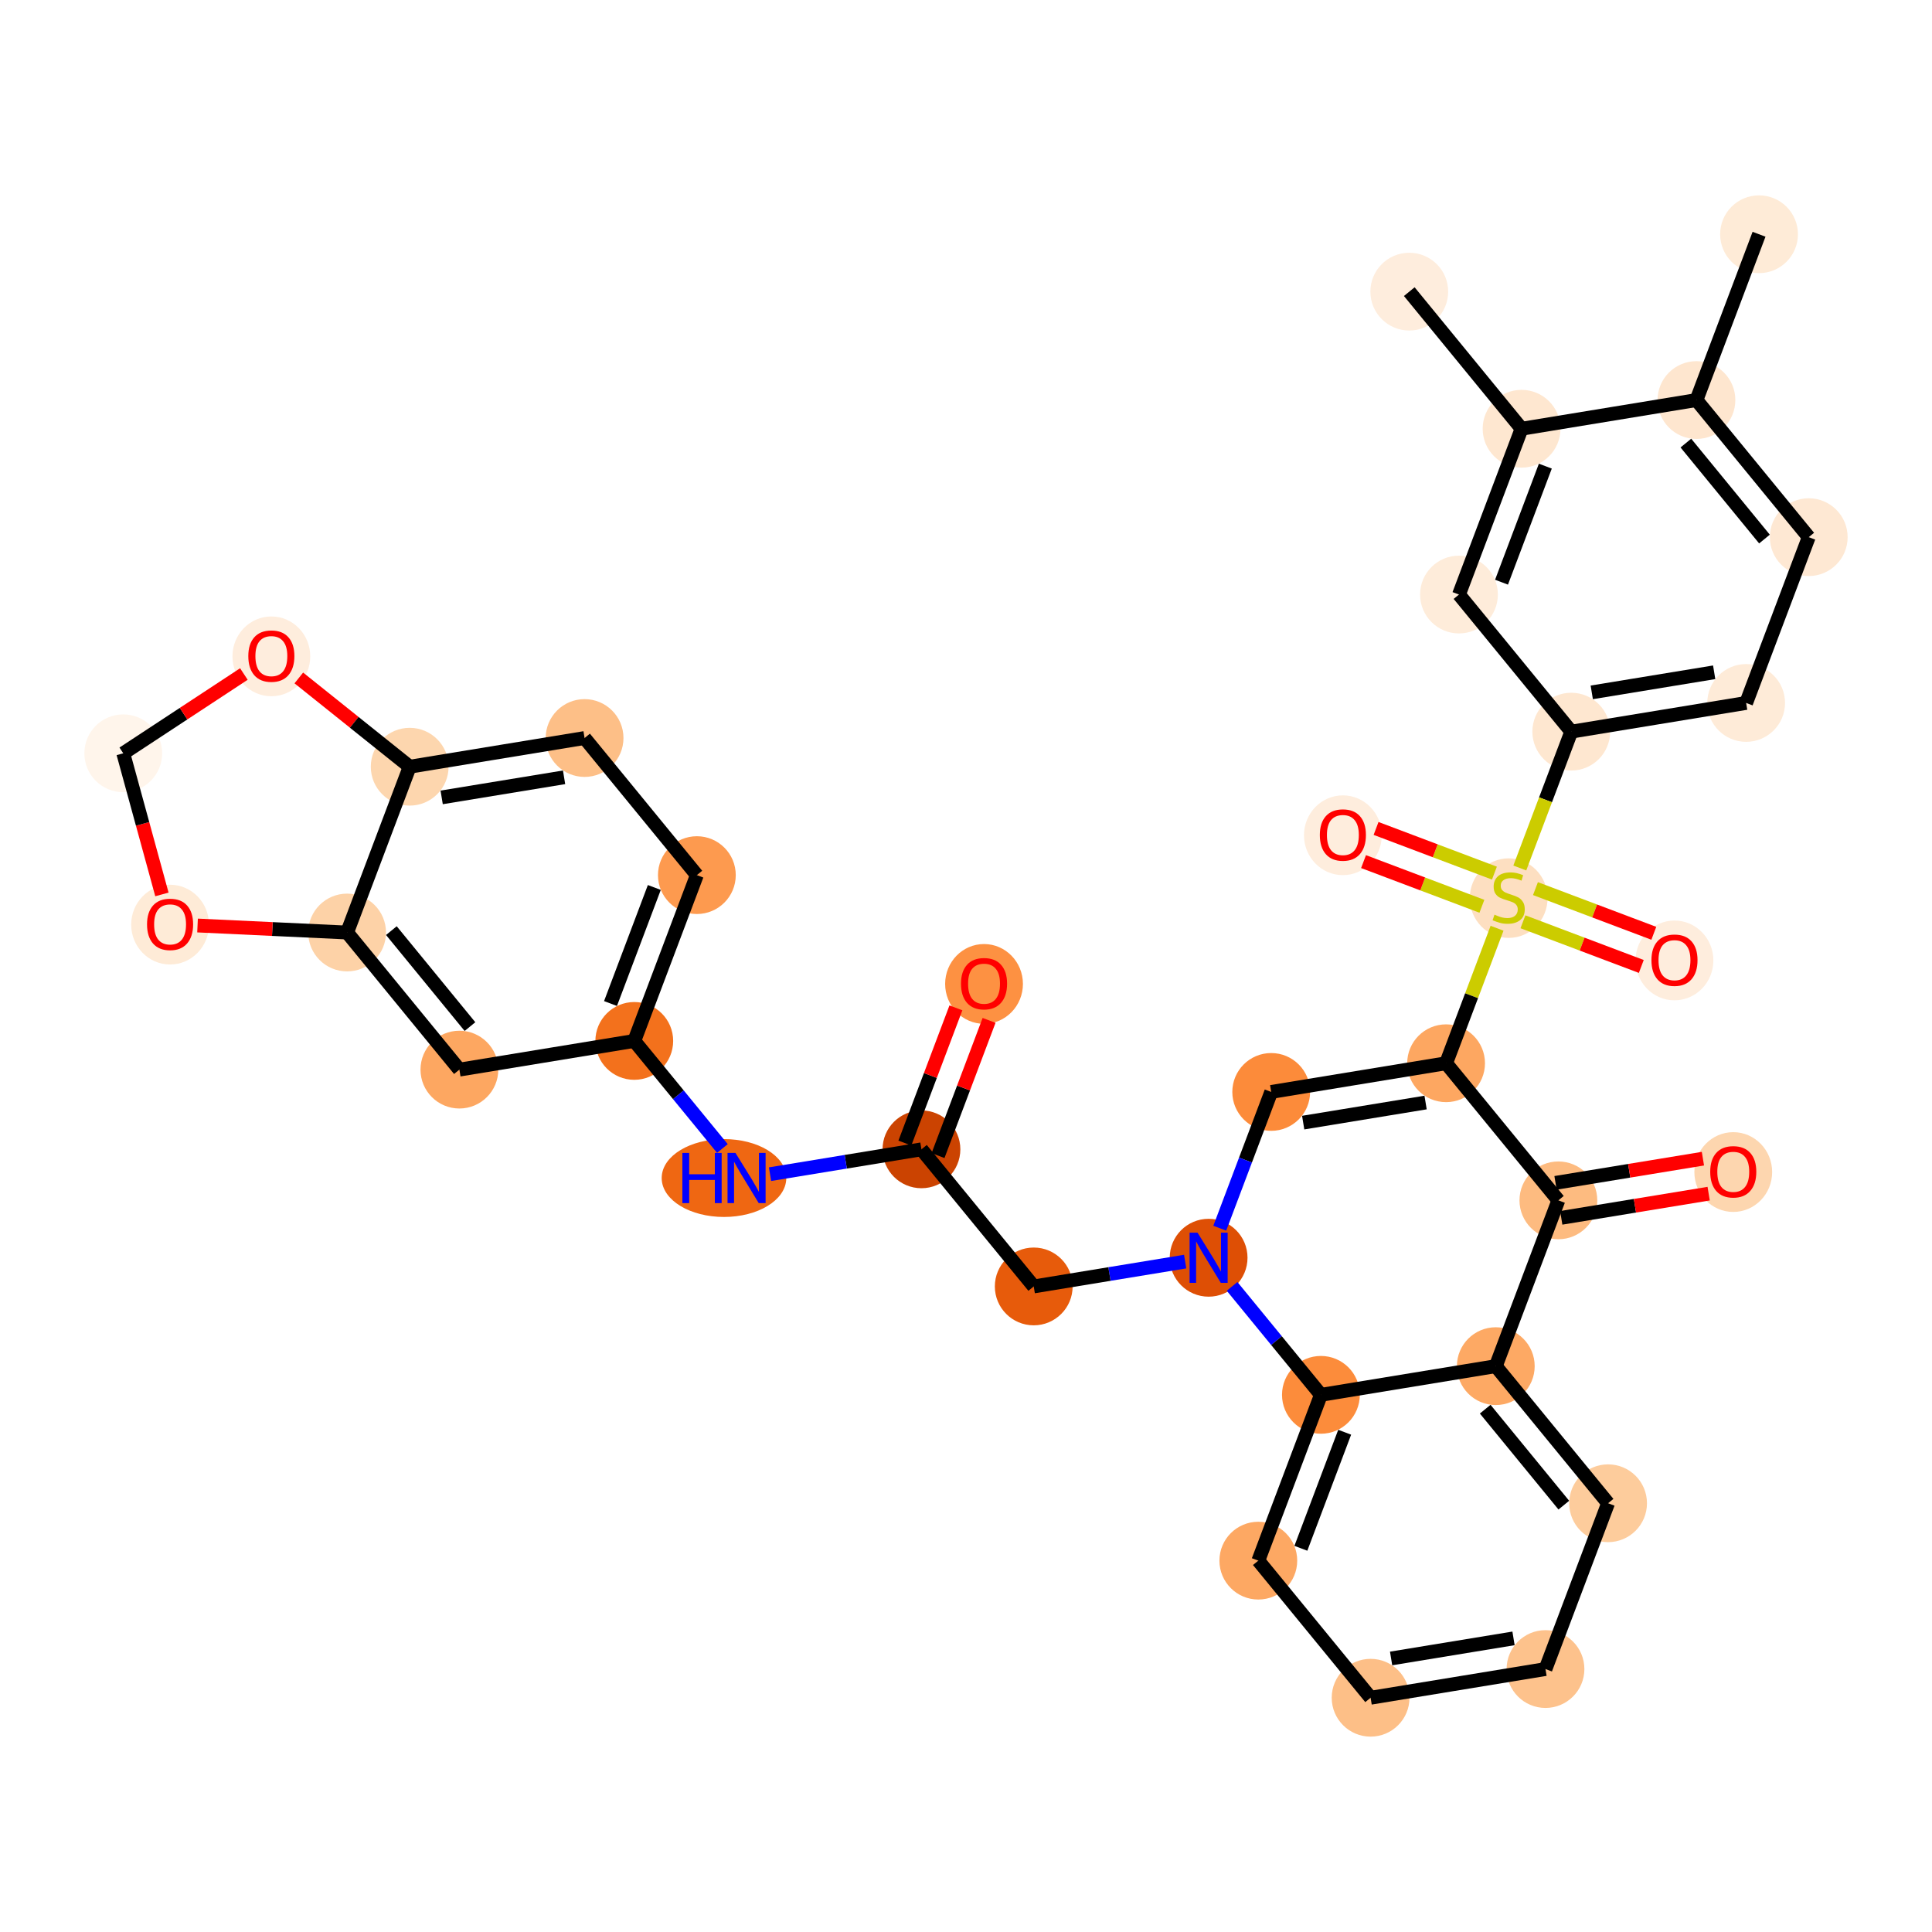 <?xml version='1.0' encoding='iso-8859-1'?>
<svg version='1.1' baseProfile='full'
              xmlns='http://www.w3.org/2000/svg'
                      xmlns:rdkit='http://www.rdkit.org/xml'
                      xmlns:xlink='http://www.w3.org/1999/xlink'
                  xml:space='preserve'
width='280px' height='280px' viewBox='0 0 280 280'>
<!-- END OF HEADER -->
<rect style='opacity:1.0;fill:#FFFFFF;stroke:none' width='280' height='280' x='0' y='0'> </rect>
<ellipse cx='254.933' cy='33.95' rx='5.137' ry='5.137'  style='fill:#FEEBD7;fill-rule:evenodd;stroke:#FEEBD7;stroke-width:1.0px;stroke-linecap:butt;stroke-linejoin:miter;stroke-opacity:1' />
<ellipse cx='245.862' cy='57.979' rx='5.137' ry='5.137'  style='fill:#FEE6CF;fill-rule:evenodd;stroke:#FEE6CF;stroke-width:1.0px;stroke-linecap:butt;stroke-linejoin:miter;stroke-opacity:1' />
<ellipse cx='262.136' cy='77.849' rx='5.137' ry='5.137'  style='fill:#FEE8D3;fill-rule:evenodd;stroke:#FEE8D3;stroke-width:1.0px;stroke-linecap:butt;stroke-linejoin:miter;stroke-opacity:1' />
<ellipse cx='253.065' cy='101.877' rx='5.137' ry='5.137'  style='fill:#FEEBD8;fill-rule:evenodd;stroke:#FEEBD8;stroke-width:1.0px;stroke-linecap:butt;stroke-linejoin:miter;stroke-opacity:1' />
<ellipse cx='227.72' cy='106.036' rx='5.137' ry='5.137'  style='fill:#FEE7D0;fill-rule:evenodd;stroke:#FEE7D0;stroke-width:1.0px;stroke-linecap:butt;stroke-linejoin:miter;stroke-opacity:1' />
<ellipse cx='218.649' cy='130.163' rx='5.137' ry='5.267'  style='fill:#FDDFC1;fill-rule:evenodd;stroke:#FDDFC1;stroke-width:1.0px;stroke-linecap:butt;stroke-linejoin:miter;stroke-opacity:1' />
<ellipse cx='242.678' cy='139.192' rx='5.137' ry='5.281'  style='fill:#FEEDDD;fill-rule:evenodd;stroke:#FEEDDD;stroke-width:1.0px;stroke-linecap:butt;stroke-linejoin:miter;stroke-opacity:1' />
<ellipse cx='194.62' cy='121.051' rx='5.137' ry='5.281'  style='fill:#FEEDDD;fill-rule:evenodd;stroke:#FEEDDD;stroke-width:1.0px;stroke-linecap:butt;stroke-linejoin:miter;stroke-opacity:1' />
<ellipse cx='209.578' cy='154.094' rx='5.137' ry='5.137'  style='fill:#FDA761;fill-rule:evenodd;stroke:#FDA761;stroke-width:1.0px;stroke-linecap:butt;stroke-linejoin:miter;stroke-opacity:1' />
<ellipse cx='184.233' cy='158.252' rx='5.137' ry='5.137'  style='fill:#FC8B3A;fill-rule:evenodd;stroke:#FC8B3A;stroke-width:1.0px;stroke-linecap:butt;stroke-linejoin:miter;stroke-opacity:1' />
<ellipse cx='175.162' cy='182.281' rx='5.137' ry='5.143'  style='fill:#DE4F05;fill-rule:evenodd;stroke:#DE4F05;stroke-width:1.0px;stroke-linecap:butt;stroke-linejoin:miter;stroke-opacity:1' />
<ellipse cx='149.817' cy='186.44' rx='5.137' ry='5.137'  style='fill:#E75B0B;fill-rule:evenodd;stroke:#E75B0B;stroke-width:1.0px;stroke-linecap:butt;stroke-linejoin:miter;stroke-opacity:1' />
<ellipse cx='133.543' cy='166.57' rx='5.137' ry='5.137'  style='fill:#CB4301;fill-rule:evenodd;stroke:#CB4301;stroke-width:1.0px;stroke-linecap:butt;stroke-linejoin:miter;stroke-opacity:1' />
<ellipse cx='142.614' cy='142.598' rx='5.137' ry='5.281'  style='fill:#FD9142;fill-rule:evenodd;stroke:#FD9142;stroke-width:1.0px;stroke-linecap:butt;stroke-linejoin:miter;stroke-opacity:1' />
<ellipse cx='104.926' cy='170.729' rx='8.529' ry='5.143'  style='fill:#EF6712;fill-rule:evenodd;stroke:#EF6712;stroke-width:1.0px;stroke-linecap:butt;stroke-linejoin:miter;stroke-opacity:1' />
<ellipse cx='91.924' cy='150.859' rx='5.137' ry='5.137'  style='fill:#F3711C;fill-rule:evenodd;stroke:#F3711C;stroke-width:1.0px;stroke-linecap:butt;stroke-linejoin:miter;stroke-opacity:1' />
<ellipse cx='100.995' cy='126.83' rx='5.137' ry='5.137'  style='fill:#FD9A4F;fill-rule:evenodd;stroke:#FD9A4F;stroke-width:1.0px;stroke-linecap:butt;stroke-linejoin:miter;stroke-opacity:1' />
<ellipse cx='84.721' cy='106.96' rx='5.137' ry='5.137'  style='fill:#FDBF87;fill-rule:evenodd;stroke:#FDBF87;stroke-width:1.0px;stroke-linecap:butt;stroke-linejoin:miter;stroke-opacity:1' />
<ellipse cx='59.376' cy='111.119' rx='5.137' ry='5.137'  style='fill:#FDD6AE;fill-rule:evenodd;stroke:#FDD6AE;stroke-width:1.0px;stroke-linecap:butt;stroke-linejoin:miter;stroke-opacity:1' />
<ellipse cx='50.305' cy='135.147' rx='5.137' ry='5.137'  style='fill:#FDD2A7;fill-rule:evenodd;stroke:#FDD2A7;stroke-width:1.0px;stroke-linecap:butt;stroke-linejoin:miter;stroke-opacity:1' />
<ellipse cx='66.579' cy='155.017' rx='5.137' ry='5.137'  style='fill:#FDA761;fill-rule:evenodd;stroke:#FDA761;stroke-width:1.0px;stroke-linecap:butt;stroke-linejoin:miter;stroke-opacity:1' />
<ellipse cx='24.649' cy='134.002' rx='5.137' ry='5.281'  style='fill:#FEEBD7;fill-rule:evenodd;stroke:#FEEBD7;stroke-width:1.0px;stroke-linecap:butt;stroke-linejoin:miter;stroke-opacity:1' />
<ellipse cx='17.864' cy='109.174' rx='5.137' ry='5.137'  style='fill:#FFF5EB;fill-rule:evenodd;stroke:#FFF5EB;stroke-width:1.0px;stroke-linecap:butt;stroke-linejoin:miter;stroke-opacity:1' />
<ellipse cx='39.326' cy='95.123' rx='5.137' ry='5.281'  style='fill:#FEEDDD;fill-rule:evenodd;stroke:#FEEDDD;stroke-width:1.0px;stroke-linecap:butt;stroke-linejoin:miter;stroke-opacity:1' />
<ellipse cx='191.436' cy='202.151' rx='5.137' ry='5.137'  style='fill:#FC8C3B;fill-rule:evenodd;stroke:#FC8C3B;stroke-width:1.0px;stroke-linecap:butt;stroke-linejoin:miter;stroke-opacity:1' />
<ellipse cx='182.365' cy='226.18' rx='5.137' ry='5.137'  style='fill:#FDA863;fill-rule:evenodd;stroke:#FDA863;stroke-width:1.0px;stroke-linecap:butt;stroke-linejoin:miter;stroke-opacity:1' />
<ellipse cx='198.639' cy='246.05' rx='5.137' ry='5.137'  style='fill:#FDBF87;fill-rule:evenodd;stroke:#FDBF87;stroke-width:1.0px;stroke-linecap:butt;stroke-linejoin:miter;stroke-opacity:1' />
<ellipse cx='223.984' cy='241.891' rx='5.137' ry='5.137'  style='fill:#FDC28C;fill-rule:evenodd;stroke:#FDC28C;stroke-width:1.0px;stroke-linecap:butt;stroke-linejoin:miter;stroke-opacity:1' />
<ellipse cx='233.055' cy='217.863' rx='5.137' ry='5.137'  style='fill:#FDCC9C;fill-rule:evenodd;stroke:#FDCC9C;stroke-width:1.0px;stroke-linecap:butt;stroke-linejoin:miter;stroke-opacity:1' />
<ellipse cx='216.781' cy='197.993' rx='5.137' ry='5.137'  style='fill:#FDA964;fill-rule:evenodd;stroke:#FDA964;stroke-width:1.0px;stroke-linecap:butt;stroke-linejoin:miter;stroke-opacity:1' />
<ellipse cx='225.852' cy='173.964' rx='5.137' ry='5.137'  style='fill:#FDBB80;fill-rule:evenodd;stroke:#FDBB80;stroke-width:1.0px;stroke-linecap:butt;stroke-linejoin:miter;stroke-opacity:1' />
<ellipse cx='251.197' cy='169.862' rx='5.137' ry='5.281'  style='fill:#FDD6AF;fill-rule:evenodd;stroke:#FDD6AF;stroke-width:1.0px;stroke-linecap:butt;stroke-linejoin:miter;stroke-opacity:1' />
<ellipse cx='211.446' cy='86.166' rx='5.137' ry='5.137'  style='fill:#FEECDA;fill-rule:evenodd;stroke:#FEECDA;stroke-width:1.0px;stroke-linecap:butt;stroke-linejoin:miter;stroke-opacity:1' />
<ellipse cx='220.517' cy='62.137' rx='5.137' ry='5.137'  style='fill:#FEE7D0;fill-rule:evenodd;stroke:#FEE7D0;stroke-width:1.0px;stroke-linecap:butt;stroke-linejoin:miter;stroke-opacity:1' />
<ellipse cx='204.243' cy='42.267' rx='5.137' ry='5.137'  style='fill:#FEEDDD;fill-rule:evenodd;stroke:#FEEDDD;stroke-width:1.0px;stroke-linecap:butt;stroke-linejoin:miter;stroke-opacity:1' />
<path class='bond-0 atom-0 atom-1' d='M 254.933,33.95 L 245.862,57.979' style='fill:none;fill-rule:evenodd;stroke:#000000;stroke-width:2.0px;stroke-linecap:butt;stroke-linejoin:miter;stroke-opacity:1' />
<path class='bond-1 atom-1 atom-2' d='M 245.862,57.979 L 262.136,77.849' style='fill:none;fill-rule:evenodd;stroke:#000000;stroke-width:2.0px;stroke-linecap:butt;stroke-linejoin:miter;stroke-opacity:1' />
<path class='bond-1 atom-1 atom-2' d='M 244.329,64.214 L 255.721,78.123' style='fill:none;fill-rule:evenodd;stroke:#000000;stroke-width:2.0px;stroke-linecap:butt;stroke-linejoin:miter;stroke-opacity:1' />
<path class='bond-34 atom-33 atom-1' d='M 220.517,62.137 L 245.862,57.979' style='fill:none;fill-rule:evenodd;stroke:#000000;stroke-width:2.0px;stroke-linecap:butt;stroke-linejoin:miter;stroke-opacity:1' />
<path class='bond-2 atom-2 atom-3' d='M 262.136,77.849 L 253.065,101.877' style='fill:none;fill-rule:evenodd;stroke:#000000;stroke-width:2.0px;stroke-linecap:butt;stroke-linejoin:miter;stroke-opacity:1' />
<path class='bond-3 atom-3 atom-4' d='M 253.065,101.877 L 227.72,106.036' style='fill:none;fill-rule:evenodd;stroke:#000000;stroke-width:2.0px;stroke-linecap:butt;stroke-linejoin:miter;stroke-opacity:1' />
<path class='bond-3 atom-3 atom-4' d='M 248.432,97.432 L 230.69,100.343' style='fill:none;fill-rule:evenodd;stroke:#000000;stroke-width:2.0px;stroke-linecap:butt;stroke-linejoin:miter;stroke-opacity:1' />
<path class='bond-4 atom-4 atom-5' d='M 227.72,106.036 L 223.99,115.916' style='fill:none;fill-rule:evenodd;stroke:#000000;stroke-width:2.0px;stroke-linecap:butt;stroke-linejoin:miter;stroke-opacity:1' />
<path class='bond-4 atom-4 atom-5' d='M 223.99,115.916 L 220.261,125.796' style='fill:none;fill-rule:evenodd;stroke:#CCCC00;stroke-width:2.0px;stroke-linecap:butt;stroke-linejoin:miter;stroke-opacity:1' />
<path class='bond-31 atom-4 atom-32' d='M 227.72,106.036 L 211.446,86.166' style='fill:none;fill-rule:evenodd;stroke:#000000;stroke-width:2.0px;stroke-linecap:butt;stroke-linejoin:miter;stroke-opacity:1' />
<path class='bond-5 atom-5 atom-6' d='M 220.716,133.591 L 229.293,136.828' style='fill:none;fill-rule:evenodd;stroke:#CCCC00;stroke-width:2.0px;stroke-linecap:butt;stroke-linejoin:miter;stroke-opacity:1' />
<path class='bond-5 atom-5 atom-6' d='M 229.293,136.828 L 237.869,140.066' style='fill:none;fill-rule:evenodd;stroke:#FF0000;stroke-width:2.0px;stroke-linecap:butt;stroke-linejoin:miter;stroke-opacity:1' />
<path class='bond-5 atom-5 atom-6' d='M 222.53,128.785 L 231.107,132.023' style='fill:none;fill-rule:evenodd;stroke:#CCCC00;stroke-width:2.0px;stroke-linecap:butt;stroke-linejoin:miter;stroke-opacity:1' />
<path class='bond-5 atom-5 atom-6' d='M 231.107,132.023 L 239.683,135.26' style='fill:none;fill-rule:evenodd;stroke:#FF0000;stroke-width:2.0px;stroke-linecap:butt;stroke-linejoin:miter;stroke-opacity:1' />
<path class='bond-6 atom-5 atom-7' d='M 216.582,126.539 L 208.005,123.302' style='fill:none;fill-rule:evenodd;stroke:#CCCC00;stroke-width:2.0px;stroke-linecap:butt;stroke-linejoin:miter;stroke-opacity:1' />
<path class='bond-6 atom-5 atom-7' d='M 208.005,123.302 L 199.429,120.064' style='fill:none;fill-rule:evenodd;stroke:#FF0000;stroke-width:2.0px;stroke-linecap:butt;stroke-linejoin:miter;stroke-opacity:1' />
<path class='bond-6 atom-5 atom-7' d='M 214.768,131.345 L 206.191,128.107' style='fill:none;fill-rule:evenodd;stroke:#CCCC00;stroke-width:2.0px;stroke-linecap:butt;stroke-linejoin:miter;stroke-opacity:1' />
<path class='bond-6 atom-5 atom-7' d='M 206.191,128.107 L 197.615,124.87' style='fill:none;fill-rule:evenodd;stroke:#FF0000;stroke-width:2.0px;stroke-linecap:butt;stroke-linejoin:miter;stroke-opacity:1' />
<path class='bond-7 atom-5 atom-8' d='M 216.964,134.529 L 213.271,144.311' style='fill:none;fill-rule:evenodd;stroke:#CCCC00;stroke-width:2.0px;stroke-linecap:butt;stroke-linejoin:miter;stroke-opacity:1' />
<path class='bond-7 atom-5 atom-8' d='M 213.271,144.311 L 209.578,154.094' style='fill:none;fill-rule:evenodd;stroke:#000000;stroke-width:2.0px;stroke-linecap:butt;stroke-linejoin:miter;stroke-opacity:1' />
<path class='bond-8 atom-8 atom-9' d='M 209.578,154.094 L 184.233,158.252' style='fill:none;fill-rule:evenodd;stroke:#000000;stroke-width:2.0px;stroke-linecap:butt;stroke-linejoin:miter;stroke-opacity:1' />
<path class='bond-8 atom-8 atom-9' d='M 206.608,159.787 L 188.867,162.698' style='fill:none;fill-rule:evenodd;stroke:#000000;stroke-width:2.0px;stroke-linecap:butt;stroke-linejoin:miter;stroke-opacity:1' />
<path class='bond-35 atom-30 atom-8' d='M 225.852,173.964 L 209.578,154.094' style='fill:none;fill-rule:evenodd;stroke:#000000;stroke-width:2.0px;stroke-linecap:butt;stroke-linejoin:miter;stroke-opacity:1' />
<path class='bond-9 atom-9 atom-10' d='M 184.233,158.252 L 180.505,168.127' style='fill:none;fill-rule:evenodd;stroke:#000000;stroke-width:2.0px;stroke-linecap:butt;stroke-linejoin:miter;stroke-opacity:1' />
<path class='bond-9 atom-9 atom-10' d='M 180.505,168.127 L 176.778,178.002' style='fill:none;fill-rule:evenodd;stroke:#0000FF;stroke-width:2.0px;stroke-linecap:butt;stroke-linejoin:miter;stroke-opacity:1' />
<path class='bond-10 atom-10 atom-11' d='M 171.762,182.839 L 160.789,184.64' style='fill:none;fill-rule:evenodd;stroke:#0000FF;stroke-width:2.0px;stroke-linecap:butt;stroke-linejoin:miter;stroke-opacity:1' />
<path class='bond-10 atom-10 atom-11' d='M 160.789,184.64 L 149.817,186.44' style='fill:none;fill-rule:evenodd;stroke:#000000;stroke-width:2.0px;stroke-linecap:butt;stroke-linejoin:miter;stroke-opacity:1' />
<path class='bond-23 atom-10 atom-24' d='M 178.563,186.433 L 185,194.292' style='fill:none;fill-rule:evenodd;stroke:#0000FF;stroke-width:2.0px;stroke-linecap:butt;stroke-linejoin:miter;stroke-opacity:1' />
<path class='bond-23 atom-10 atom-24' d='M 185,194.292 L 191.436,202.151' style='fill:none;fill-rule:evenodd;stroke:#000000;stroke-width:2.0px;stroke-linecap:butt;stroke-linejoin:miter;stroke-opacity:1' />
<path class='bond-11 atom-11 atom-12' d='M 149.817,186.44 L 133.543,166.57' style='fill:none;fill-rule:evenodd;stroke:#000000;stroke-width:2.0px;stroke-linecap:butt;stroke-linejoin:miter;stroke-opacity:1' />
<path class='bond-12 atom-12 atom-13' d='M 135.946,167.477 L 139.645,157.679' style='fill:none;fill-rule:evenodd;stroke:#000000;stroke-width:2.0px;stroke-linecap:butt;stroke-linejoin:miter;stroke-opacity:1' />
<path class='bond-12 atom-12 atom-13' d='M 139.645,157.679 L 143.343,147.881' style='fill:none;fill-rule:evenodd;stroke:#FF0000;stroke-width:2.0px;stroke-linecap:butt;stroke-linejoin:miter;stroke-opacity:1' />
<path class='bond-12 atom-12 atom-13' d='M 131.14,165.663 L 134.839,155.865' style='fill:none;fill-rule:evenodd;stroke:#000000;stroke-width:2.0px;stroke-linecap:butt;stroke-linejoin:miter;stroke-opacity:1' />
<path class='bond-12 atom-12 atom-13' d='M 134.839,155.865 L 138.538,146.067' style='fill:none;fill-rule:evenodd;stroke:#FF0000;stroke-width:2.0px;stroke-linecap:butt;stroke-linejoin:miter;stroke-opacity:1' />
<path class='bond-13 atom-12 atom-14' d='M 133.543,166.57 L 122.571,168.37' style='fill:none;fill-rule:evenodd;stroke:#000000;stroke-width:2.0px;stroke-linecap:butt;stroke-linejoin:miter;stroke-opacity:1' />
<path class='bond-13 atom-12 atom-14' d='M 122.571,168.37 L 111.599,170.171' style='fill:none;fill-rule:evenodd;stroke:#0000FF;stroke-width:2.0px;stroke-linecap:butt;stroke-linejoin:miter;stroke-opacity:1' />
<path class='bond-14 atom-14 atom-15' d='M 104.694,166.45 L 98.309,158.654' style='fill:none;fill-rule:evenodd;stroke:#0000FF;stroke-width:2.0px;stroke-linecap:butt;stroke-linejoin:miter;stroke-opacity:1' />
<path class='bond-14 atom-14 atom-15' d='M 98.309,158.654 L 91.924,150.859' style='fill:none;fill-rule:evenodd;stroke:#000000;stroke-width:2.0px;stroke-linecap:butt;stroke-linejoin:miter;stroke-opacity:1' />
<path class='bond-15 atom-15 atom-16' d='M 91.924,150.859 L 100.995,126.83' style='fill:none;fill-rule:evenodd;stroke:#000000;stroke-width:2.0px;stroke-linecap:butt;stroke-linejoin:miter;stroke-opacity:1' />
<path class='bond-15 atom-15 atom-16' d='M 88.479,145.44 L 94.829,128.62' style='fill:none;fill-rule:evenodd;stroke:#000000;stroke-width:2.0px;stroke-linecap:butt;stroke-linejoin:miter;stroke-opacity:1' />
<path class='bond-36 atom-20 atom-15' d='M 66.579,155.017 L 91.924,150.859' style='fill:none;fill-rule:evenodd;stroke:#000000;stroke-width:2.0px;stroke-linecap:butt;stroke-linejoin:miter;stroke-opacity:1' />
<path class='bond-16 atom-16 atom-17' d='M 100.995,126.83 L 84.721,106.96' style='fill:none;fill-rule:evenodd;stroke:#000000;stroke-width:2.0px;stroke-linecap:butt;stroke-linejoin:miter;stroke-opacity:1' />
<path class='bond-17 atom-17 atom-18' d='M 84.721,106.96 L 59.376,111.119' style='fill:none;fill-rule:evenodd;stroke:#000000;stroke-width:2.0px;stroke-linecap:butt;stroke-linejoin:miter;stroke-opacity:1' />
<path class='bond-17 atom-17 atom-18' d='M 81.751,112.653 L 64.01,115.564' style='fill:none;fill-rule:evenodd;stroke:#000000;stroke-width:2.0px;stroke-linecap:butt;stroke-linejoin:miter;stroke-opacity:1' />
<path class='bond-18 atom-18 atom-19' d='M 59.376,111.119 L 50.305,135.147' style='fill:none;fill-rule:evenodd;stroke:#000000;stroke-width:2.0px;stroke-linecap:butt;stroke-linejoin:miter;stroke-opacity:1' />
<path class='bond-38 atom-23 atom-18' d='M 43.307,98.254 L 51.342,104.686' style='fill:none;fill-rule:evenodd;stroke:#FF0000;stroke-width:2.0px;stroke-linecap:butt;stroke-linejoin:miter;stroke-opacity:1' />
<path class='bond-38 atom-23 atom-18' d='M 51.342,104.686 L 59.376,111.119' style='fill:none;fill-rule:evenodd;stroke:#000000;stroke-width:2.0px;stroke-linecap:butt;stroke-linejoin:miter;stroke-opacity:1' />
<path class='bond-19 atom-19 atom-20' d='M 50.305,135.147 L 66.579,155.017' style='fill:none;fill-rule:evenodd;stroke:#000000;stroke-width:2.0px;stroke-linecap:butt;stroke-linejoin:miter;stroke-opacity:1' />
<path class='bond-19 atom-19 atom-20' d='M 56.72,134.873 L 68.112,148.782' style='fill:none;fill-rule:evenodd;stroke:#000000;stroke-width:2.0px;stroke-linecap:butt;stroke-linejoin:miter;stroke-opacity:1' />
<path class='bond-20 atom-19 atom-21' d='M 50.305,135.147 L 39.468,134.64' style='fill:none;fill-rule:evenodd;stroke:#000000;stroke-width:2.0px;stroke-linecap:butt;stroke-linejoin:miter;stroke-opacity:1' />
<path class='bond-20 atom-19 atom-21' d='M 39.468,134.64 L 28.63,134.132' style='fill:none;fill-rule:evenodd;stroke:#FF0000;stroke-width:2.0px;stroke-linecap:butt;stroke-linejoin:miter;stroke-opacity:1' />
<path class='bond-21 atom-21 atom-22' d='M 23.466,129.626 L 20.665,119.4' style='fill:none;fill-rule:evenodd;stroke:#FF0000;stroke-width:2.0px;stroke-linecap:butt;stroke-linejoin:miter;stroke-opacity:1' />
<path class='bond-21 atom-21 atom-22' d='M 20.665,119.4 L 17.864,109.174' style='fill:none;fill-rule:evenodd;stroke:#000000;stroke-width:2.0px;stroke-linecap:butt;stroke-linejoin:miter;stroke-opacity:1' />
<path class='bond-22 atom-22 atom-23' d='M 17.864,109.174 L 26.605,103.429' style='fill:none;fill-rule:evenodd;stroke:#000000;stroke-width:2.0px;stroke-linecap:butt;stroke-linejoin:miter;stroke-opacity:1' />
<path class='bond-22 atom-22 atom-23' d='M 26.605,103.429 L 35.345,97.683' style='fill:none;fill-rule:evenodd;stroke:#FF0000;stroke-width:2.0px;stroke-linecap:butt;stroke-linejoin:miter;stroke-opacity:1' />
<path class='bond-24 atom-24 atom-25' d='M 191.436,202.151 L 182.365,226.18' style='fill:none;fill-rule:evenodd;stroke:#000000;stroke-width:2.0px;stroke-linecap:butt;stroke-linejoin:miter;stroke-opacity:1' />
<path class='bond-24 atom-24 atom-25' d='M 194.881,207.57 L 188.532,224.39' style='fill:none;fill-rule:evenodd;stroke:#000000;stroke-width:2.0px;stroke-linecap:butt;stroke-linejoin:miter;stroke-opacity:1' />
<path class='bond-37 atom-29 atom-24' d='M 216.781,197.993 L 191.436,202.151' style='fill:none;fill-rule:evenodd;stroke:#000000;stroke-width:2.0px;stroke-linecap:butt;stroke-linejoin:miter;stroke-opacity:1' />
<path class='bond-25 atom-25 atom-26' d='M 182.365,226.18 L 198.639,246.05' style='fill:none;fill-rule:evenodd;stroke:#000000;stroke-width:2.0px;stroke-linecap:butt;stroke-linejoin:miter;stroke-opacity:1' />
<path class='bond-26 atom-26 atom-27' d='M 198.639,246.05 L 223.984,241.891' style='fill:none;fill-rule:evenodd;stroke:#000000;stroke-width:2.0px;stroke-linecap:butt;stroke-linejoin:miter;stroke-opacity:1' />
<path class='bond-26 atom-26 atom-27' d='M 201.609,240.357 L 219.351,237.446' style='fill:none;fill-rule:evenodd;stroke:#000000;stroke-width:2.0px;stroke-linecap:butt;stroke-linejoin:miter;stroke-opacity:1' />
<path class='bond-27 atom-27 atom-28' d='M 223.984,241.891 L 233.055,217.863' style='fill:none;fill-rule:evenodd;stroke:#000000;stroke-width:2.0px;stroke-linecap:butt;stroke-linejoin:miter;stroke-opacity:1' />
<path class='bond-28 atom-28 atom-29' d='M 233.055,217.863 L 216.781,197.993' style='fill:none;fill-rule:evenodd;stroke:#000000;stroke-width:2.0px;stroke-linecap:butt;stroke-linejoin:miter;stroke-opacity:1' />
<path class='bond-28 atom-28 atom-29' d='M 226.64,218.137 L 215.248,204.228' style='fill:none;fill-rule:evenodd;stroke:#000000;stroke-width:2.0px;stroke-linecap:butt;stroke-linejoin:miter;stroke-opacity:1' />
<path class='bond-29 atom-29 atom-30' d='M 216.781,197.993 L 225.852,173.964' style='fill:none;fill-rule:evenodd;stroke:#000000;stroke-width:2.0px;stroke-linecap:butt;stroke-linejoin:miter;stroke-opacity:1' />
<path class='bond-30 atom-30 atom-31' d='M 226.268,176.498 L 236.95,174.746' style='fill:none;fill-rule:evenodd;stroke:#000000;stroke-width:2.0px;stroke-linecap:butt;stroke-linejoin:miter;stroke-opacity:1' />
<path class='bond-30 atom-30 atom-31' d='M 236.95,174.746 L 247.632,172.993' style='fill:none;fill-rule:evenodd;stroke:#FF0000;stroke-width:2.0px;stroke-linecap:butt;stroke-linejoin:miter;stroke-opacity:1' />
<path class='bond-30 atom-30 atom-31' d='M 225.436,171.429 L 236.118,169.677' style='fill:none;fill-rule:evenodd;stroke:#000000;stroke-width:2.0px;stroke-linecap:butt;stroke-linejoin:miter;stroke-opacity:1' />
<path class='bond-30 atom-30 atom-31' d='M 236.118,169.677 L 246.8,167.924' style='fill:none;fill-rule:evenodd;stroke:#FF0000;stroke-width:2.0px;stroke-linecap:butt;stroke-linejoin:miter;stroke-opacity:1' />
<path class='bond-32 atom-32 atom-33' d='M 211.446,86.166 L 220.517,62.137' style='fill:none;fill-rule:evenodd;stroke:#000000;stroke-width:2.0px;stroke-linecap:butt;stroke-linejoin:miter;stroke-opacity:1' />
<path class='bond-32 atom-32 atom-33' d='M 217.612,84.376 L 223.962,67.556' style='fill:none;fill-rule:evenodd;stroke:#000000;stroke-width:2.0px;stroke-linecap:butt;stroke-linejoin:miter;stroke-opacity:1' />
<path class='bond-33 atom-33 atom-34' d='M 220.517,62.137 L 204.243,42.267' style='fill:none;fill-rule:evenodd;stroke:#000000;stroke-width:2.0px;stroke-linecap:butt;stroke-linejoin:miter;stroke-opacity:1' />
<path  class='atom-5' d='M 216.594 132.561
Q 216.677 132.592, 217.016 132.736
Q 217.355 132.88, 217.724 132.972
Q 218.105 133.055, 218.474 133.055
Q 219.163 133.055, 219.563 132.726
Q 219.964 132.387, 219.964 131.801
Q 219.964 131.401, 219.759 131.154
Q 219.563 130.907, 219.255 130.774
Q 218.947 130.64, 218.433 130.486
Q 217.786 130.291, 217.396 130.106
Q 217.016 129.921, 216.738 129.531
Q 216.471 129.14, 216.471 128.483
Q 216.471 127.569, 217.087 127.003
Q 217.714 126.438, 218.947 126.438
Q 219.789 126.438, 220.745 126.839
L 220.509 127.63
Q 219.635 127.271, 218.978 127.271
Q 218.269 127.271, 217.879 127.569
Q 217.488 127.856, 217.498 128.36
Q 217.498 128.75, 217.694 128.986
Q 217.899 129.223, 218.187 129.356
Q 218.485 129.49, 218.978 129.644
Q 219.635 129.849, 220.026 130.055
Q 220.416 130.26, 220.694 130.681
Q 220.981 131.092, 220.981 131.801
Q 220.981 132.808, 220.303 133.353
Q 219.635 133.887, 218.516 133.887
Q 217.868 133.887, 217.375 133.743
Q 216.892 133.609, 216.317 133.373
L 216.594 132.561
' fill='#CCCC00'/>
<path  class='atom-6' d='M 239.339 139.156
Q 239.339 137.41, 240.202 136.434
Q 241.065 135.458, 242.678 135.458
Q 244.291 135.458, 245.154 136.434
Q 246.017 137.41, 246.017 139.156
Q 246.017 140.924, 245.144 141.93
Q 244.27 142.927, 242.678 142.927
Q 241.075 142.927, 240.202 141.93
Q 239.339 140.934, 239.339 139.156
M 242.678 142.105
Q 243.787 142.105, 244.383 141.365
Q 244.989 140.615, 244.989 139.156
Q 244.989 137.728, 244.383 137.009
Q 243.787 136.28, 242.678 136.28
Q 241.568 136.28, 240.962 136.999
Q 240.366 137.718, 240.366 139.156
Q 240.366 140.626, 240.962 141.365
Q 241.568 142.105, 242.678 142.105
' fill='#FF0000'/>
<path  class='atom-7' d='M 191.281 121.015
Q 191.281 119.268, 192.144 118.292
Q 193.007 117.316, 194.62 117.316
Q 196.233 117.316, 197.096 118.292
Q 197.959 119.268, 197.959 121.015
Q 197.959 122.782, 197.086 123.788
Q 196.213 124.785, 194.62 124.785
Q 193.018 124.785, 192.144 123.788
Q 191.281 122.792, 191.281 121.015
M 194.62 123.963
Q 195.73 123.963, 196.326 123.223
Q 196.932 122.473, 196.932 121.015
Q 196.932 119.587, 196.326 118.867
Q 195.73 118.138, 194.62 118.138
Q 193.511 118.138, 192.905 118.857
Q 192.309 119.576, 192.309 121.015
Q 192.309 122.484, 192.905 123.223
Q 193.511 123.963, 194.62 123.963
' fill='#FF0000'/>
<path  class='atom-10' d='M 173.554 178.644
L 175.938 182.497
Q 176.174 182.877, 176.554 183.565
Q 176.934 184.254, 176.955 184.295
L 176.955 178.644
L 177.921 178.644
L 177.921 185.918
L 176.924 185.918
L 174.366 181.706
Q 174.068 181.213, 173.75 180.648
Q 173.441 180.083, 173.349 179.908
L 173.349 185.918
L 172.404 185.918
L 172.404 178.644
L 173.554 178.644
' fill='#0000FF'/>
<path  class='atom-13' d='M 139.275 142.562
Q 139.275 140.815, 140.138 139.839
Q 141.001 138.863, 142.614 138.863
Q 144.227 138.863, 145.09 139.839
Q 145.953 140.815, 145.953 142.562
Q 145.953 144.329, 145.08 145.336
Q 144.207 146.332, 142.614 146.332
Q 141.011 146.332, 140.138 145.336
Q 139.275 144.339, 139.275 142.562
M 142.614 145.51
Q 143.724 145.51, 144.32 144.771
Q 144.926 144.021, 144.926 142.562
Q 144.926 141.134, 144.32 140.415
Q 143.724 139.685, 142.614 139.685
Q 141.505 139.685, 140.898 140.404
Q 140.303 141.123, 140.303 142.562
Q 140.303 144.031, 140.898 144.771
Q 141.505 145.51, 142.614 145.51
' fill='#FF0000'/>
<path  class='atom-14' d='M 98.895 167.092
L 99.882 167.092
L 99.882 170.184
L 103.601 170.184
L 103.601 167.092
L 104.587 167.092
L 104.587 174.365
L 103.601 174.365
L 103.601 171.006
L 99.882 171.006
L 99.882 174.365
L 98.895 174.365
L 98.895 167.092
' fill='#0000FF'/>
<path  class='atom-14' d='M 106.59 167.092
L 108.974 170.944
Q 109.21 171.325, 109.59 172.013
Q 109.97 172.701, 109.991 172.742
L 109.991 167.092
L 110.957 167.092
L 110.957 174.365
L 109.96 174.365
L 107.402 170.153
Q 107.104 169.66, 106.786 169.095
Q 106.477 168.53, 106.385 168.355
L 106.385 174.365
L 105.44 174.365
L 105.44 167.092
L 106.59 167.092
' fill='#0000FF'/>
<path  class='atom-21' d='M 21.31 133.966
Q 21.31 132.22, 22.173 131.244
Q 23.036 130.268, 24.649 130.268
Q 26.262 130.268, 27.125 131.244
Q 27.988 132.22, 27.988 133.966
Q 27.988 135.733, 27.115 136.74
Q 26.242 137.737, 24.649 137.737
Q 23.047 137.737, 22.173 136.74
Q 21.31 135.743, 21.31 133.966
M 24.649 136.915
Q 25.759 136.915, 26.355 136.175
Q 26.961 135.425, 26.961 133.966
Q 26.961 132.538, 26.355 131.819
Q 25.759 131.09, 24.649 131.09
Q 23.54 131.09, 22.934 131.809
Q 22.338 132.528, 22.338 133.966
Q 22.338 135.435, 22.934 136.175
Q 23.54 136.915, 24.649 136.915
' fill='#FF0000'/>
<path  class='atom-23' d='M 35.987 95.087
Q 35.987 93.34, 36.85 92.364
Q 37.713 91.388, 39.326 91.388
Q 40.939 91.388, 41.802 92.364
Q 42.665 93.34, 42.665 95.087
Q 42.665 96.854, 41.792 97.861
Q 40.919 98.857, 39.326 98.857
Q 37.724 98.857, 36.85 97.861
Q 35.987 96.864, 35.987 95.087
M 39.326 98.035
Q 40.436 98.035, 41.032 97.296
Q 41.638 96.546, 41.638 95.087
Q 41.638 93.659, 41.032 92.94
Q 40.436 92.21, 39.326 92.21
Q 38.217 92.21, 37.611 92.929
Q 37.015 93.648, 37.015 95.087
Q 37.015 96.556, 37.611 97.296
Q 38.217 98.035, 39.326 98.035
' fill='#FF0000'/>
<path  class='atom-31' d='M 247.858 169.826
Q 247.858 168.079, 248.721 167.103
Q 249.584 166.127, 251.197 166.127
Q 252.81 166.127, 253.673 167.103
Q 254.536 168.079, 254.536 169.826
Q 254.536 171.593, 253.663 172.599
Q 252.79 173.596, 251.197 173.596
Q 249.595 173.596, 248.721 172.599
Q 247.858 171.603, 247.858 169.826
M 251.197 172.774
Q 252.307 172.774, 252.903 172.034
Q 253.509 171.284, 253.509 169.826
Q 253.509 168.398, 252.903 167.678
Q 252.307 166.949, 251.197 166.949
Q 250.088 166.949, 249.482 167.668
Q 248.886 168.387, 248.886 169.826
Q 248.886 171.295, 249.482 172.034
Q 250.088 172.774, 251.197 172.774
' fill='#FF0000'/>
</svg>
